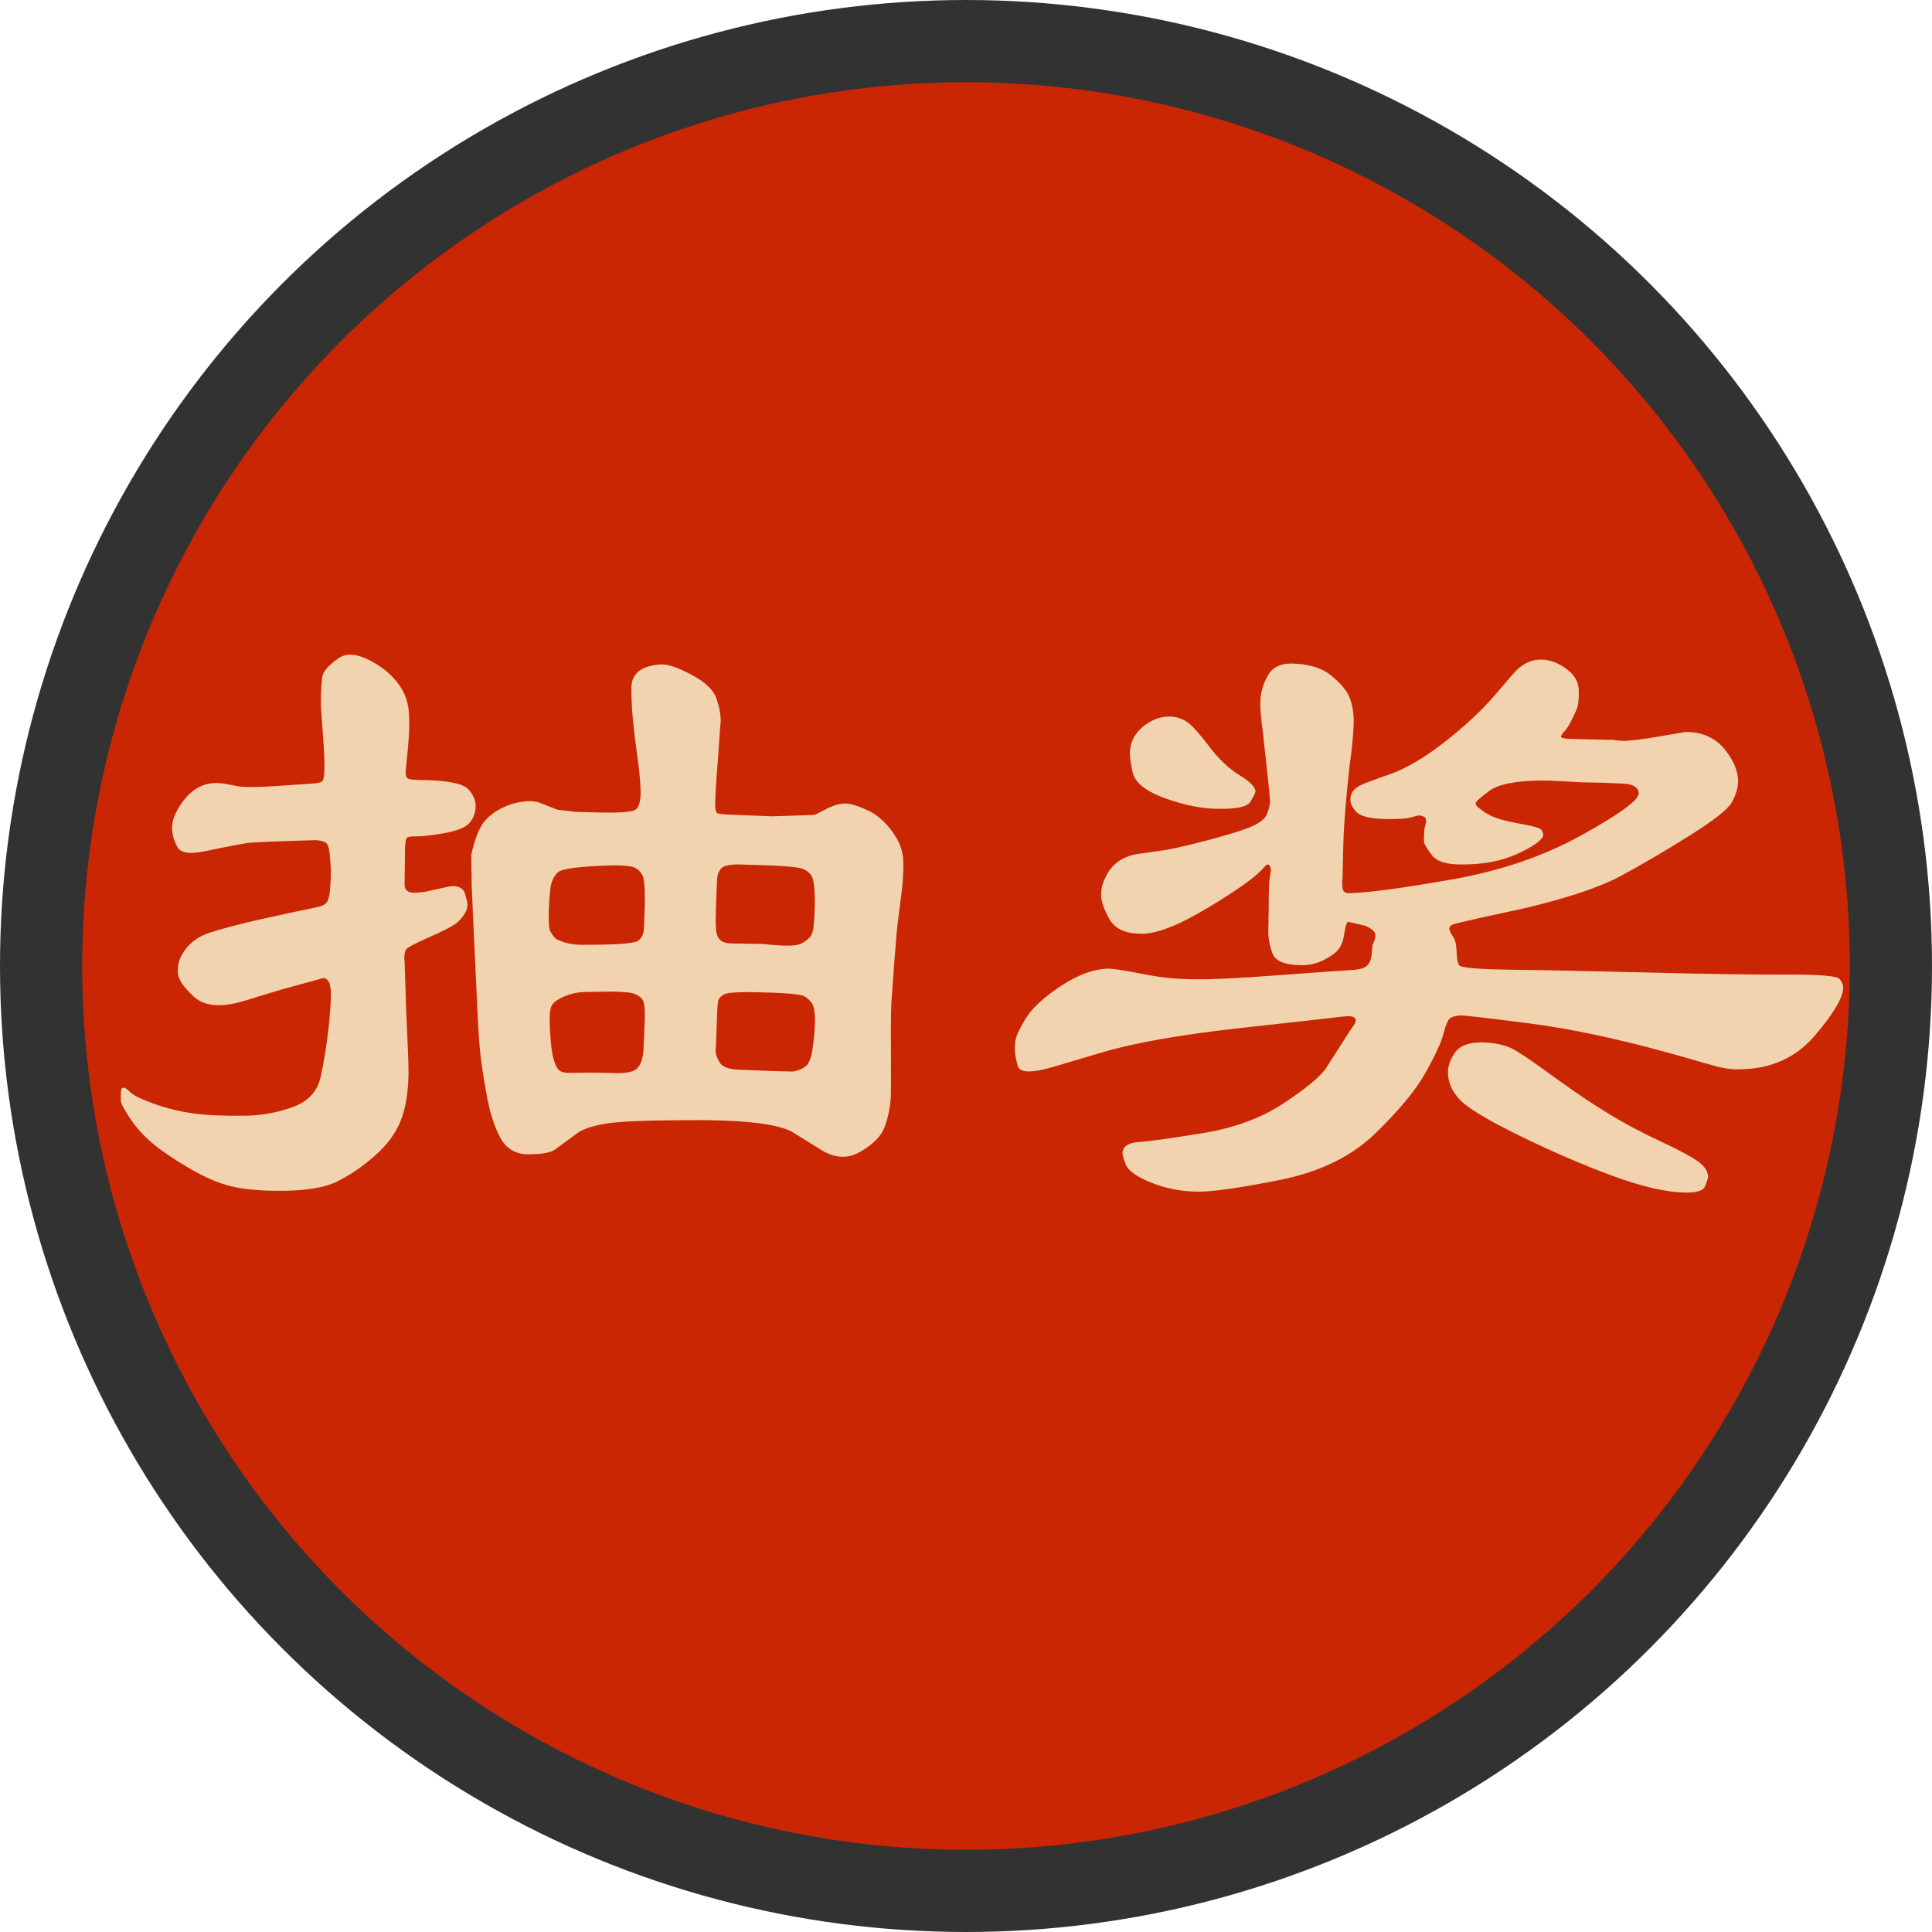<?xml version="1.0" encoding="UTF-8"?>
<svg width="94px" height="94px" viewBox="0 0 94 94" version="1.1" xmlns="http://www.w3.org/2000/svg" xmlns:xlink="http://www.w3.org/1999/xlink">
    <!-- Generator: Sketch 40 (33762) - http://www.bohemiancoding.com/sketch -->
    <title>抽奖按钮</title>
    <desc>Created with Sketch.</desc>
    <defs></defs>
    <g id="Symbols" stroke="none" stroke-width="1" fill="none" fill-rule="evenodd">
        <g id="抽奖按钮按下" transform="translate(-2, -2)">
            <g id="抽奖按钮" transform="translate(0, 4)">
                <circle id="Oval" stroke="#323232" stroke-width="4" fill="#CA2604" cx="49" cy="45" r="45"></circle>
                <path d="M17.344,38.877 C15.367,38.934 14.264,38.981 14.035,39.017 C13.806,39.052 13.398,39.128 12.811,39.242 L11.973,39.414 C11.242,39.572 10.795,39.504 10.63,39.21 C10.465,38.916 10.379,38.608 10.372,38.286 C10.365,37.964 10.497,37.595 10.77,37.18 C11.314,36.335 12.023,35.984 12.896,36.127 L13.605,36.256 C13.906,36.313 14.565,36.306 15.582,36.234 L17.15,36.127 C17.465,36.113 17.648,36.066 17.698,35.987 C17.748,35.909 17.777,35.729 17.784,35.45 C17.791,35.171 17.781,34.795 17.752,34.322 L17.623,32.496 C17.609,32.467 17.605,32.271 17.612,31.905 C17.619,31.54 17.641,31.221 17.677,30.949 C17.713,30.677 17.978,30.369 18.472,30.025 C18.966,29.682 19.693,29.854 20.652,30.541 C20.996,30.799 21.283,31.107 21.512,31.465 C21.741,31.823 21.87,32.245 21.898,32.732 C21.927,33.219 21.909,33.782 21.845,34.419 C21.78,35.056 21.744,35.443 21.737,35.579 C21.73,35.715 21.762,35.812 21.834,35.869 C21.877,35.926 22.163,35.955 22.693,35.955 C23.825,35.984 24.516,36.127 24.767,36.385 C25.017,36.643 25.143,36.929 25.143,37.244 C25.128,37.574 25.021,37.846 24.82,38.061 C24.62,38.275 24.204,38.437 23.574,38.544 C22.944,38.651 22.504,38.701 22.253,38.694 C22.002,38.687 21.848,38.712 21.791,38.77 C21.734,38.827 21.705,39.056 21.705,39.457 L21.684,40.982 C21.669,41.298 21.834,41.448 22.178,41.434 C22.249,41.434 22.357,41.426 22.5,41.412 C22.643,41.398 22.897,41.348 23.263,41.262 C23.628,41.176 23.875,41.126 24.004,41.111 C24.348,41.111 24.555,41.237 24.627,41.487 C24.699,41.738 24.738,41.91 24.745,42.003 C24.752,42.096 24.727,42.207 24.67,42.336 C24.598,42.493 24.477,42.658 24.305,42.83 C24.133,43.002 23.671,43.253 22.919,43.582 C22.167,43.911 21.773,44.123 21.737,44.216 C21.701,44.309 21.68,44.42 21.673,44.549 C21.666,44.678 21.669,44.742 21.684,44.742 L21.727,46.074 C21.741,46.676 21.77,47.413 21.812,48.287 C21.855,49.161 21.877,49.805 21.877,50.221 C21.863,51.166 21.734,51.939 21.49,52.541 C21.247,53.143 20.835,53.701 20.255,54.217 C19.675,54.732 19.066,55.151 18.429,55.474 C17.791,55.796 16.807,55.95 15.475,55.936 C14.615,55.936 13.878,55.864 13.262,55.721 C12.646,55.577 11.955,55.28 11.188,54.829 C10.422,54.378 9.824,53.97 9.395,53.604 C8.965,53.239 8.607,52.838 8.32,52.401 C8.034,51.965 7.887,51.689 7.88,51.574 C7.873,51.46 7.873,51.324 7.88,51.166 C7.887,51.008 7.926,50.926 7.998,50.919 C8.07,50.912 8.177,50.98 8.32,51.123 C8.464,51.281 8.843,51.47 9.459,51.692 C10.075,51.914 10.705,52.072 11.35,52.165 C11.994,52.258 12.839,52.298 13.885,52.283 C14.673,52.283 15.45,52.147 16.216,51.875 C16.982,51.603 17.444,51.109 17.602,50.393 C17.759,49.676 17.884,48.907 17.978,48.083 C18.071,47.259 18.11,46.647 18.096,46.246 C18.081,45.845 17.967,45.623 17.752,45.58 L17.129,45.752 L15.711,46.139 L13.949,46.676 C12.803,47.034 11.969,46.977 11.446,46.504 C10.924,46.031 10.659,45.634 10.651,45.312 C10.644,44.989 10.698,44.728 10.812,44.527 C11.099,43.969 11.564,43.586 12.209,43.378 C12.854,43.17 13.684,42.952 14.701,42.723 L16.377,42.357 L17.408,42.143 C17.695,42.085 17.87,41.985 17.935,41.842 C17.999,41.699 18.038,41.527 18.053,41.326 L18.096,40.703 L18.096,40.252 C18.081,39.965 18.06,39.704 18.031,39.468 C18.003,39.231 17.945,39.077 17.859,39.006 C17.773,38.934 17.602,38.891 17.344,38.877 L17.344,38.877 Z M24.928,39.586 C25.057,39.013 25.207,38.569 25.379,38.254 C25.551,37.939 25.812,37.674 26.163,37.459 C26.514,37.244 26.886,37.101 27.28,37.029 C27.674,36.958 27.993,36.965 28.236,37.051 L29.117,37.395 L30.02,37.502 L30.836,37.523 C32.125,37.566 32.834,37.513 32.963,37.362 C33.092,37.212 33.16,36.976 33.167,36.653 C33.174,36.331 33.142,35.862 33.07,35.246 C33.042,35.06 32.977,34.573 32.877,33.785 C32.777,32.997 32.723,32.238 32.716,31.508 C32.709,30.777 33.192,30.383 34.166,30.326 C34.495,30.312 34.99,30.48 35.648,30.831 C36.307,31.182 36.708,31.562 36.852,31.97 C36.995,32.378 37.066,32.754 37.066,33.098 C37.052,33.184 37.027,33.506 36.991,34.064 C36.955,34.623 36.916,35.167 36.873,35.697 C36.83,36.227 36.805,36.653 36.798,36.976 C36.791,37.298 36.816,37.488 36.873,37.545 C36.93,37.602 37.267,37.638 37.883,37.652 L39.559,37.717 L40.912,37.674 C41.37,37.66 41.614,37.649 41.643,37.642 C41.671,37.634 41.857,37.541 42.201,37.362 C42.545,37.183 42.86,37.094 43.146,37.094 C43.419,37.108 43.777,37.219 44.221,37.427 C44.665,37.634 45.062,37.978 45.413,38.458 C45.764,38.938 45.943,39.425 45.95,39.919 C45.957,40.413 45.932,40.889 45.875,41.348 L45.703,42.701 C45.66,42.973 45.599,43.636 45.521,44.688 C45.442,45.741 45.392,46.439 45.37,46.783 C45.349,47.127 45.341,47.904 45.349,49.114 C45.356,50.325 45.352,51.109 45.338,51.467 C45.295,51.954 45.195,52.412 45.037,52.842 C44.88,53.271 44.489,53.669 43.866,54.034 C43.243,54.399 42.588,54.36 41.9,53.916 L40.59,53.1 C39.945,52.713 38.456,52.512 36.121,52.498 C33.729,52.498 32.2,52.552 31.534,52.659 C30.868,52.767 30.392,52.921 30.105,53.121 L28.988,53.938 C28.788,54.081 28.372,54.156 27.742,54.163 C27.112,54.17 26.65,53.909 26.356,53.379 C26.063,52.849 25.837,52.151 25.68,51.284 C25.522,50.418 25.415,49.709 25.357,49.157 C25.3,48.606 25.236,47.471 25.164,45.752 L25.035,43.023 L24.949,41.068 L24.928,39.586 Z M29.031,43.668 C29.418,43.883 29.891,43.983 30.449,43.969 C32.025,43.969 32.895,43.901 33.06,43.765 C33.224,43.629 33.314,43.439 33.328,43.195 L33.371,42.057 L33.371,41.584 C33.371,41.083 33.335,40.753 33.264,40.596 C33.163,40.41 33.031,40.281 32.866,40.209 C32.701,40.137 32.361,40.102 31.846,40.102 C30.242,40.145 29.339,40.259 29.139,40.445 C28.938,40.632 28.816,40.907 28.773,41.272 C28.73,41.638 28.705,42.039 28.698,42.476 C28.691,42.912 28.716,43.188 28.773,43.303 C28.831,43.417 28.917,43.539 29.031,43.668 L29.031,43.668 Z M29.805,50.199 C30.607,50.185 31.298,50.188 31.878,50.21 C32.458,50.231 32.834,50.153 33.006,49.974 C33.178,49.795 33.278,49.505 33.307,49.104 L33.371,47.6 L33.371,47.277 C33.371,46.991 33.339,46.787 33.274,46.665 C33.21,46.543 33.085,46.443 32.898,46.364 C32.712,46.285 32.297,46.246 31.652,46.246 L30.363,46.268 C30.077,46.282 29.79,46.346 29.504,46.461 C29.217,46.576 29.013,46.704 28.892,46.848 C28.77,46.991 28.723,47.327 28.752,47.857 C28.752,48.087 28.77,48.387 28.806,48.76 C28.841,49.132 28.899,49.437 28.978,49.673 C29.056,49.909 29.157,50.06 29.278,50.124 C29.4,50.188 29.576,50.214 29.805,50.199 L29.805,50.199 Z M40.59,50.135 C40.833,50.092 41.037,50.006 41.202,49.877 C41.367,49.748 41.481,49.44 41.546,48.953 C41.61,48.466 41.646,48.047 41.653,47.696 C41.66,47.345 41.621,47.07 41.535,46.869 C41.449,46.712 41.317,46.579 41.138,46.472 C40.959,46.364 40.074,46.296 38.484,46.268 C37.768,46.268 37.346,46.307 37.217,46.386 C37.088,46.465 37.002,46.55 36.959,46.644 C36.916,46.737 36.887,47.141 36.873,47.857 L36.83,48.953 C36.816,48.982 36.812,49.061 36.819,49.189 C36.826,49.318 36.895,49.49 37.023,49.705 C37.152,49.92 37.489,50.035 38.033,50.049 L39.623,50.113 L40.59,50.135 Z M39.107,43.926 C40.11,44.04 40.733,44.037 40.977,43.915 C41.22,43.793 41.388,43.65 41.481,43.485 C41.575,43.321 41.628,42.837 41.643,42.035 C41.657,41.233 41.592,40.739 41.449,40.553 C41.292,40.367 41.073,40.252 40.794,40.209 C40.515,40.166 40.038,40.13 39.365,40.102 L37.947,40.059 C37.489,40.059 37.202,40.123 37.088,40.252 C36.973,40.381 36.909,40.538 36.895,40.725 C36.88,40.911 36.862,41.308 36.841,41.917 C36.819,42.526 36.816,42.895 36.83,43.023 C36.83,43.353 36.891,43.582 37.013,43.711 C37.134,43.84 37.339,43.904 37.625,43.904 L39.107,43.926 Z M68.777,43.969 C68.878,43.797 68.924,43.636 68.917,43.485 C68.91,43.335 68.749,43.188 68.434,43.045 L67.789,42.895 C67.674,42.866 67.61,42.852 67.596,42.852 C67.524,42.866 67.463,43.045 67.413,43.389 C67.363,43.732 67.27,43.994 67.134,44.173 C66.998,44.352 66.754,44.531 66.403,44.71 C66.052,44.889 65.669,44.971 65.254,44.957 C64.48,44.943 64.029,44.746 63.9,44.366 C63.771,43.987 63.707,43.654 63.707,43.367 L63.729,42.1 C63.729,41.326 63.746,40.85 63.782,40.671 C63.818,40.492 63.836,40.374 63.836,40.316 C63.793,40.016 63.678,39.98 63.492,40.209 C63.134,40.639 62.228,41.29 60.774,42.164 C59.321,43.038 58.221,43.46 57.477,43.432 C56.732,43.417 56.23,43.177 55.973,42.712 C55.715,42.246 55.582,41.87 55.575,41.584 C55.568,41.298 55.629,41.018 55.758,40.746 C56.059,40.059 56.603,39.658 57.391,39.543 L58.615,39.371 C58.93,39.328 59.553,39.188 60.484,38.952 C61.415,38.716 62.149,38.497 62.687,38.297 C63.224,38.096 63.542,37.867 63.643,37.609 C63.743,37.352 63.793,37.137 63.793,36.965 C63.779,36.865 63.764,36.693 63.75,36.449 L63.449,33.656 C63.349,32.926 63.306,32.417 63.32,32.131 C63.335,31.701 63.453,31.286 63.675,30.885 C63.897,30.484 64.28,30.283 64.824,30.283 C65.669,30.298 66.325,30.498 66.79,30.885 C67.256,31.271 67.549,31.63 67.671,31.959 C67.793,32.288 67.857,32.639 67.864,33.012 C67.871,33.384 67.825,33.979 67.725,34.795 C67.667,35.167 67.596,35.823 67.51,36.761 C67.424,37.699 67.374,38.462 67.359,39.049 L67.316,40.811 C67.302,40.825 67.299,40.914 67.306,41.079 C67.313,41.244 67.349,41.351 67.413,41.401 C67.478,41.451 67.581,41.469 67.725,41.455 C68.641,41.426 70.281,41.204 72.645,40.789 C75.008,40.374 77.113,39.654 78.961,38.63 C80.809,37.606 81.732,36.929 81.732,36.6 C81.718,36.313 81.475,36.156 81.002,36.127 L79.992,36.084 L78.896,36.062 L77.779,35.998 C77.479,35.984 77.199,35.977 76.941,35.977 C75.724,35.991 74.897,36.159 74.46,36.481 C74.023,36.804 73.801,37.004 73.794,37.083 C73.787,37.162 73.876,37.266 74.062,37.395 C74.277,37.566 74.528,37.702 74.814,37.803 C75.101,37.903 75.527,38.003 76.093,38.104 C76.659,38.204 76.963,38.3 77.006,38.394 C77.049,38.487 77.074,38.548 77.081,38.576 C77.088,38.605 77.085,38.641 77.07,38.684 C76.984,38.913 76.569,39.199 75.824,39.543 C75.079,39.887 74.199,40.059 73.182,40.059 C72.408,40.073 71.903,39.923 71.667,39.607 C71.431,39.292 71.305,39.088 71.291,38.995 C71.277,38.902 71.277,38.784 71.291,38.641 C71.291,38.426 71.309,38.265 71.345,38.157 C71.381,38.05 71.391,37.95 71.377,37.856 C71.363,37.763 71.255,37.702 71.055,37.674 C70.997,37.674 70.861,37.706 70.646,37.771 C70.432,37.835 70.002,37.86 69.357,37.846 C68.641,37.831 68.183,37.713 67.982,37.491 C67.782,37.269 67.689,37.065 67.703,36.879 C67.703,36.75 67.735,36.635 67.8,36.535 C67.864,36.435 67.965,36.342 68.101,36.256 C68.237,36.17 68.72,35.984 69.551,35.697 C70.382,35.411 71.291,34.881 72.279,34.107 C73.268,33.334 74.07,32.589 74.686,31.873 L75.609,30.799 C76.01,30.326 76.469,30.09 76.984,30.09 C77.414,30.104 77.822,30.255 78.209,30.541 C78.596,30.827 78.796,31.164 78.811,31.551 C78.825,31.938 78.803,32.224 78.746,32.41 C78.703,32.539 78.614,32.74 78.478,33.012 C78.341,33.284 78.227,33.466 78.134,33.56 C78.041,33.653 77.98,33.742 77.951,33.828 C77.923,33.914 78.166,33.957 78.682,33.957 L80.529,34 C80.529,34.014 80.665,34.029 80.938,34.043 C81.21,34.057 81.772,33.993 82.624,33.85 C83.476,33.706 83.938,33.628 84.01,33.613 C84.812,33.613 85.438,33.885 85.89,34.43 C86.341,34.974 86.566,35.504 86.566,36.02 C86.552,36.378 86.445,36.725 86.244,37.062 C86.044,37.398 85.349,37.939 84.16,38.684 C82.971,39.428 81.872,40.073 80.862,40.617 C79.853,41.161 78.295,41.684 76.189,42.186 L74.213,42.615 L72.902,42.916 C72.659,42.973 72.53,43.049 72.516,43.142 C72.501,43.235 72.573,43.396 72.73,43.625 C72.816,43.783 72.863,44.012 72.87,44.312 C72.877,44.613 72.917,44.828 72.988,44.957 C73.06,45.086 73.934,45.161 75.609,45.183 C77.285,45.204 79.548,45.251 82.398,45.322 C85.249,45.394 87.454,45.426 89.016,45.419 C90.577,45.412 91.411,45.487 91.519,45.645 C91.626,45.802 91.68,45.938 91.68,46.053 C91.665,46.554 91.2,47.338 90.283,48.405 C89.367,49.472 88.149,50.013 86.631,50.027 C86.23,50.042 85.771,49.97 85.256,49.812 L83.365,49.275 C80.744,48.545 78.427,48.051 76.415,47.793 C74.403,47.535 73.289,47.406 73.074,47.406 C72.816,47.421 72.637,47.471 72.537,47.557 C72.437,47.643 72.333,47.893 72.226,48.309 C72.118,48.724 71.828,49.354 71.355,50.199 C70.883,51.044 70.066,52.029 68.906,53.153 C67.746,54.278 66.185,55.033 64.223,55.42 C62.26,55.807 60.928,55.993 60.227,55.979 C59.424,55.964 58.676,55.814 57.981,55.527 C57.287,55.241 56.882,54.947 56.768,54.646 C56.653,54.346 56.603,54.16 56.617,54.088 C56.632,53.773 56.904,53.597 57.434,53.562 C57.964,53.526 58.991,53.382 60.517,53.132 C62.042,52.881 63.331,52.412 64.384,51.725 C65.437,51.037 66.135,50.471 66.479,50.027 L67.746,48.051 C68.133,47.578 67.997,47.381 67.338,47.46 C66.679,47.539 66.149,47.6 65.748,47.643 L62.439,48.008 C59.475,48.337 57.219,48.731 55.672,49.189 L53.352,49.877 C52.22,50.221 51.608,50.214 51.515,49.855 C51.422,49.497 51.375,49.24 51.375,49.082 C51.375,48.924 51.382,48.788 51.396,48.674 C51.425,48.43 51.597,48.054 51.912,47.546 C52.227,47.037 52.804,46.507 53.642,45.956 C54.479,45.405 55.264,45.129 55.994,45.129 C56.123,45.143 56.273,45.161 56.445,45.183 C56.617,45.204 57.076,45.286 57.82,45.43 C58.565,45.573 59.353,45.645 60.184,45.645 C60.943,45.659 62.271,45.594 64.169,45.451 C66.067,45.308 67.234,45.226 67.671,45.204 C68.108,45.183 68.387,45.111 68.509,44.989 C68.631,44.868 68.706,44.699 68.734,44.484 L68.777,43.969 Z M56.982,34.494 C57.025,34.036 57.244,33.649 57.638,33.334 C58.032,33.019 58.451,32.861 58.895,32.861 C59.267,32.876 59.575,32.979 59.818,33.173 C60.062,33.366 60.409,33.76 60.86,34.354 C61.312,34.949 61.795,35.404 62.311,35.719 C62.826,36.034 63.084,36.299 63.084,36.514 C63.07,36.6 62.987,36.764 62.837,37.008 C62.687,37.251 62.174,37.366 61.301,37.352 C60.499,37.352 59.625,37.18 58.68,36.836 C57.734,36.492 57.208,36.066 57.101,35.558 C56.993,35.049 56.954,34.695 56.982,34.494 L56.982,34.494 Z M72.451,50.199 C72.437,49.898 72.548,49.573 72.784,49.222 C73.021,48.871 73.49,48.702 74.191,48.717 C74.836,48.745 75.348,48.874 75.728,49.104 C76.107,49.333 76.562,49.641 77.092,50.027 C77.622,50.414 78.166,50.801 78.725,51.188 C79.283,51.574 79.892,51.965 80.551,52.358 C81.21,52.752 81.954,53.143 82.785,53.529 C83.616,53.916 84.21,54.231 84.568,54.475 C84.926,54.718 85.105,54.983 85.105,55.27 C85.091,55.355 85.041,55.506 84.955,55.721 C84.869,55.936 84.54,56.036 83.967,56.021 C83.064,56.007 81.901,55.739 80.476,55.216 C79.05,54.693 77.547,54.045 75.964,53.271 C74.381,52.498 73.4,51.907 73.021,51.499 C72.641,51.091 72.451,50.658 72.451,50.199 L72.451,50.199 Z" id="抽奖" fill="#F1D4AF"></path>
            </g>
        </g>
    </g>
</svg>